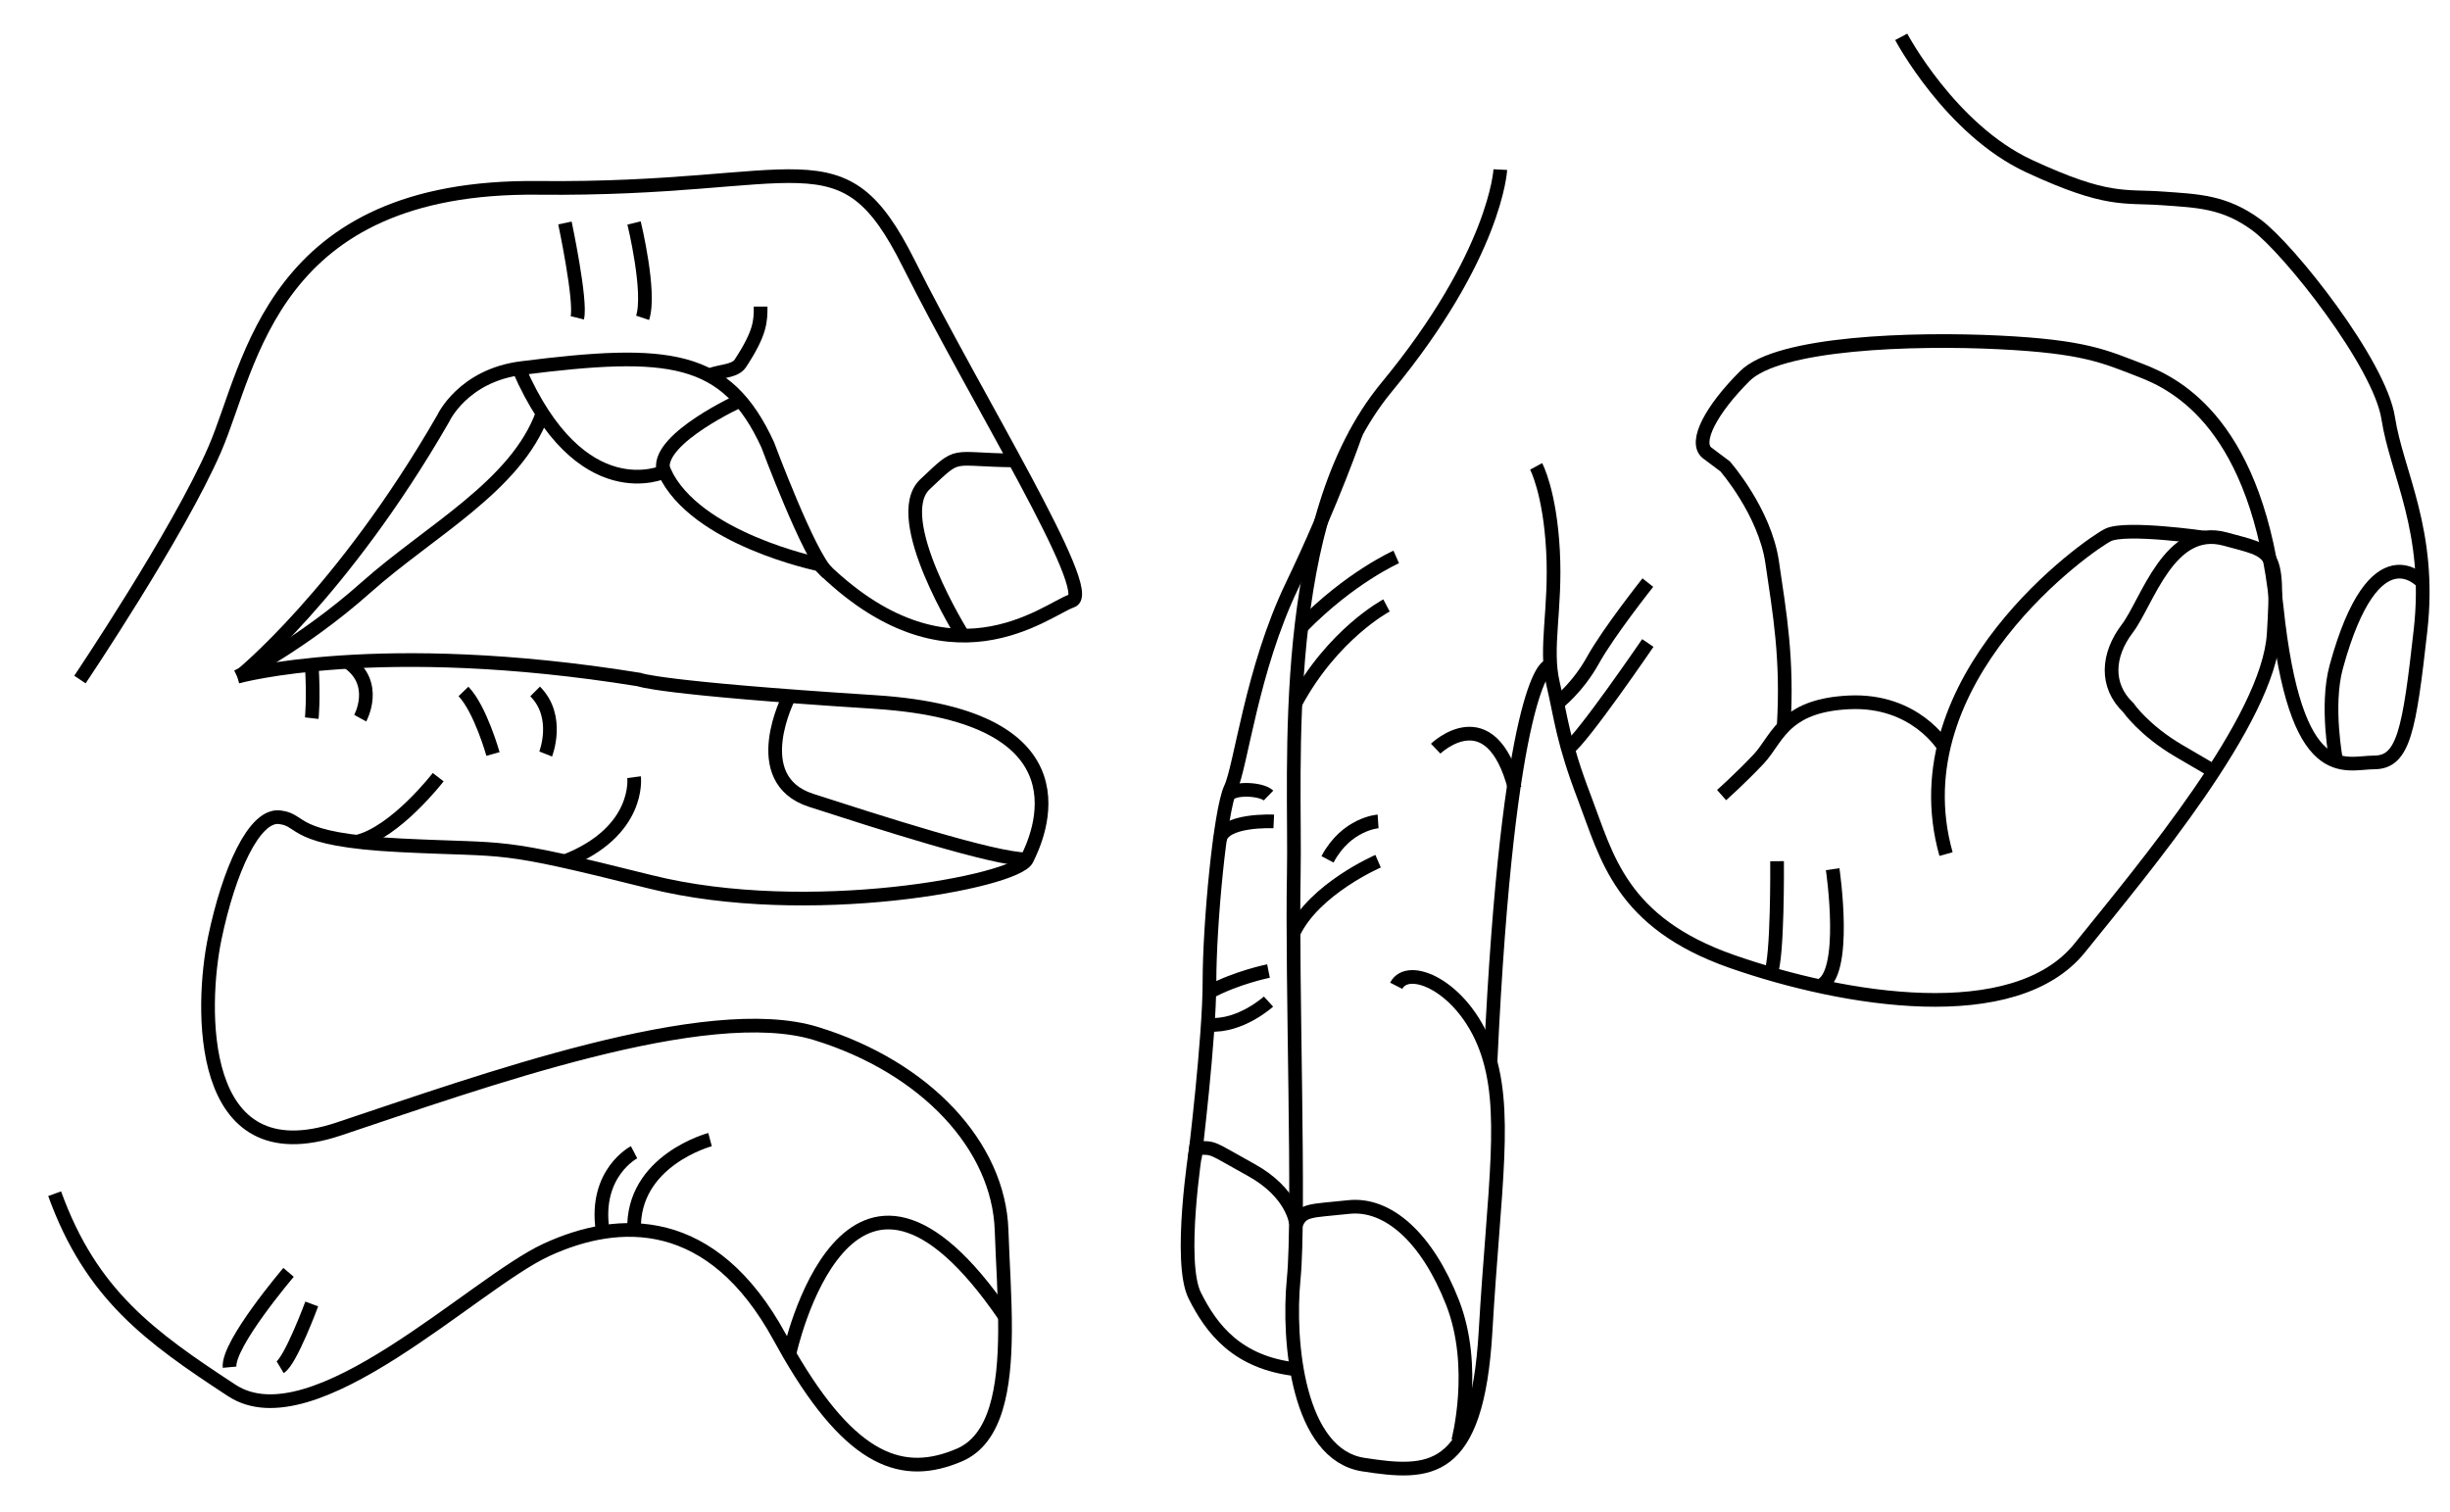 <svg xmlns="http://www.w3.org/2000/svg" xml:space="preserve" width="358" height="221"><g fill="none" stroke="#000" stroke-miterlimit="10" stroke-width="2"><path d="M103.753 166.537s-11.412 3.025-11.095 13.214M92.651 168.385s-5.834 3.024-4.603 11.366M115.335 197.905s8.394-39.373 31.51-5.5M42.166 185.938s-8.93 10.47-8.622 13.858M45.553 190.558s-3.079 8.314-4.619 9.238M45.553 104.95s.308-2.692 0-7.812M52.636 104.95s2.781-5.062-1.843-8.228M64.03 113.572s-6.249 8.113-11.901 9.446M72.036 110.186s-1.848-6.581-4.311-9.142M79.734 110.186s2.156-5.446-1.54-9.142M92.651 113.572s1.03 7.949-10.1 12.29M115.335 101.72s-6.347 12.16 3.2 15.24c9.545 3.08 26.687 8.622 31.51 8.622M34.673 98.895s9.46-4.722 18.792-13.037c9.333-8.314 21.967-14.832 25.812-25.43M140.716 92.89s-10.788-17.193-5.553-22.12c5.234-4.928 3.432-3.578 13.11-3.483M103.291 55.065c1.294-.89 4.007-.624 4.88-1.95 2.973-4.517 2.973-6.198 2.973-8.314"/><path d="M34.968 98.895s15.017-12.059 29.798-37.746c0 0 2.854-6.268 11.435-7.355 21.505-2.725 29.963-1.913 35.987 11.23 0 0 6.045 16.238 8.732 18.68"/><path d="M108.17 58.524s-11.918 5.434-11.294 9.947M92.651 32.585s2.48 10.163 1.248 13.858M82.55 32.585s2.42 11.394 1.803 13.858M34.673 98.895s20.529-5.748 58.713.41c0 0 2.464 1.233 34.489 3.285s23.813 19.707 22.17 22.992c-1.641 3.285-32.024 9.033-55.017 3.285-22.992-5.749-20.119-4.516-36.542-5.338-16.423-.821-13.96-3.696-17.654-4.106-3.696-.41-7.39 7.802-9.444 17.655-2.053 9.855-2.874 34.9 18.066 27.92 20.94-6.98 53.786-18.887 69.798-13.96s26.688 16.423 27.1 28.74c.152 4.604.535 9.838.504 14.782-.05 8.285-1.264 15.752-6.664 18.066-8.204 3.516-15.664 1.086-24.857-14.72-.469-.807-.942-1.647-1.42-2.524-9.854-18.067-23.403-17.656-34.078-12.729-10.675 4.928-34.08 28.33-45.985 20.53-11.907-7.801-20.53-13.96-25.867-28.742"/><path d="M11.68 99.305s14.37-21.35 19.708-33.668c5.338-12.316 8.212-38.594 47.217-38.183s44.343-8.622 54.197 11.086c9.854 19.707 27.509 48.037 23.813 49.27-3.695 1.23-18.065 13.548-36.952-5.339 0 0-18.065-3.695-22.582-13.549 0 0-12.215 5.786-21.286-15.066"/></g><g fill="none" stroke="#000" stroke-miterlimit="10" stroke-width="2"><path d="M219.23 24.785s-.617 12.42-16.63 31.819c-16.012 19.4-13.24 55.737-13.548 71.133-.309 15.397.9 49.886-.012 59.125-.912 9.239.627 25.703 10.173 27.17 9.547 1.467 16.629 1.776 17.86-19.472 1.233-21.248 3.388-32.642 0-41.572-3.386-8.93-11.323-12.317-13.052-8.93"/><path d="M226.113 97.434s-5.747 2.483-8.317 57.811"/><path d="M209.785 109.405s8.01-7.715 11.555 5.796M201.37 120.04s-4.62.307-7.391 5.542M201.37 125.852s-9.332 4.04-12.365 10.507M189.36 178.751s-.41-4.413-6.57-7.8c-6.158-3.388-5.129-3.196-8.027-3.196 0 0-2.649 16.642-.184 21.57 2.463 4.928 6.229 9.81 14.781 10.778"/><path d="M198.17 63.202s-3.437 10.03-9.357 22.35c-5.92 12.316-7.46 26.352-9 29.65-1.54 3.297-3.08 19.926-3.08 28.24s-2.154 25.867-2.154 25.867"/><path d="M185.356 116.255c-1.017-.988-5.168-1.223-5.914 0M186.126 120.04s-7.503-.365-7.886 2.77M185.356 141.902s-4.662.936-8.644 3.086M185.356 146.367s-4.046 3.696-8.644 3.388M202.6 88.476s-7.842 4.137-13.313 14.309M204.021 81.393s-6.758 2.98-13.867 10.267M224.464 68.153s2.002 3.695 2.464 12.316c.462 8.623-1.232 14.166 0 19.4 1.231 5.236 1.385 8.315 4.619 16.782 3.233 8.47 5.234 18.17 21.556 23.866 16.319 5.697 41.262 9.854 50.807-2.001 9.547-11.857 27.56-33.258 28.33-45.883.772-12.625-.068-11.93-7.082-13.857-8.199-2.252-11.392 9.238-14.318 13.088-2.926 3.848-3.235 8.313.154 11.547 0 0 2.291 3.33 7.39 6.313l5.1 2.982"/><path d="M322.094 78.565s-11.408-1.637-14.026-.404c-2.617 1.231-30.947 20.94-23.71 46.651"/><path d="M284.025 109.137s-4.132-6.958-13.834-6.496c-4.34.207-6.89 1.307-8.634 2.722-2.155 1.748-3.075 3.975-4.606 5.592-2.771 2.925-5.389 5.234-5.389 5.234"/><path d="M277.809 5.385s7.185 13.55 18.681 18.887c11.496 5.337 13.858 4.31 19.502 4.72 5.067.37 9.033.412 13.754 3.901 4.723 3.49 17.994 20.223 19.227 28.229s6.363 16.422 4.72 30.999c-1.64 14.575-2.463 19.296-6.773 19.296-4.313 0-11.49 3.695-14.264-22.787-2.775-26.483-14.476-32.436-19.814-34.489s-8.213-3.49-20.735-4.105c-12.523-.617-32.22 0-37.152 4.926-4.933 4.927-7.4 9.617-5.55 11.189l2.671 2.002s5.799 6.62 6.877 14.01c1.076 7.391 2.293 14.045 1.678 24.053M240.784 85.14s-5.747 7.238-8.006 11.318-5.214 6.327-5.214 6.327M240.784 93.962s-9.605 14.069-11.68 15.455M259.67 125.852s.123 14.485-.965 16.448M267.793 127.02s2.326 15.699-1.975 17.087"/><path d="M341.377 111.234s-1.563-8.072 0-13.776c5.602-20.467 12.637-12.318 12.637-12.318M213.071 210.573s2.874-10.777-.821-20.22c-3.695-9.445-9.425-14.594-15.191-13.961-5.61.615-6.774.307-7.699 2.566"/></g></svg>